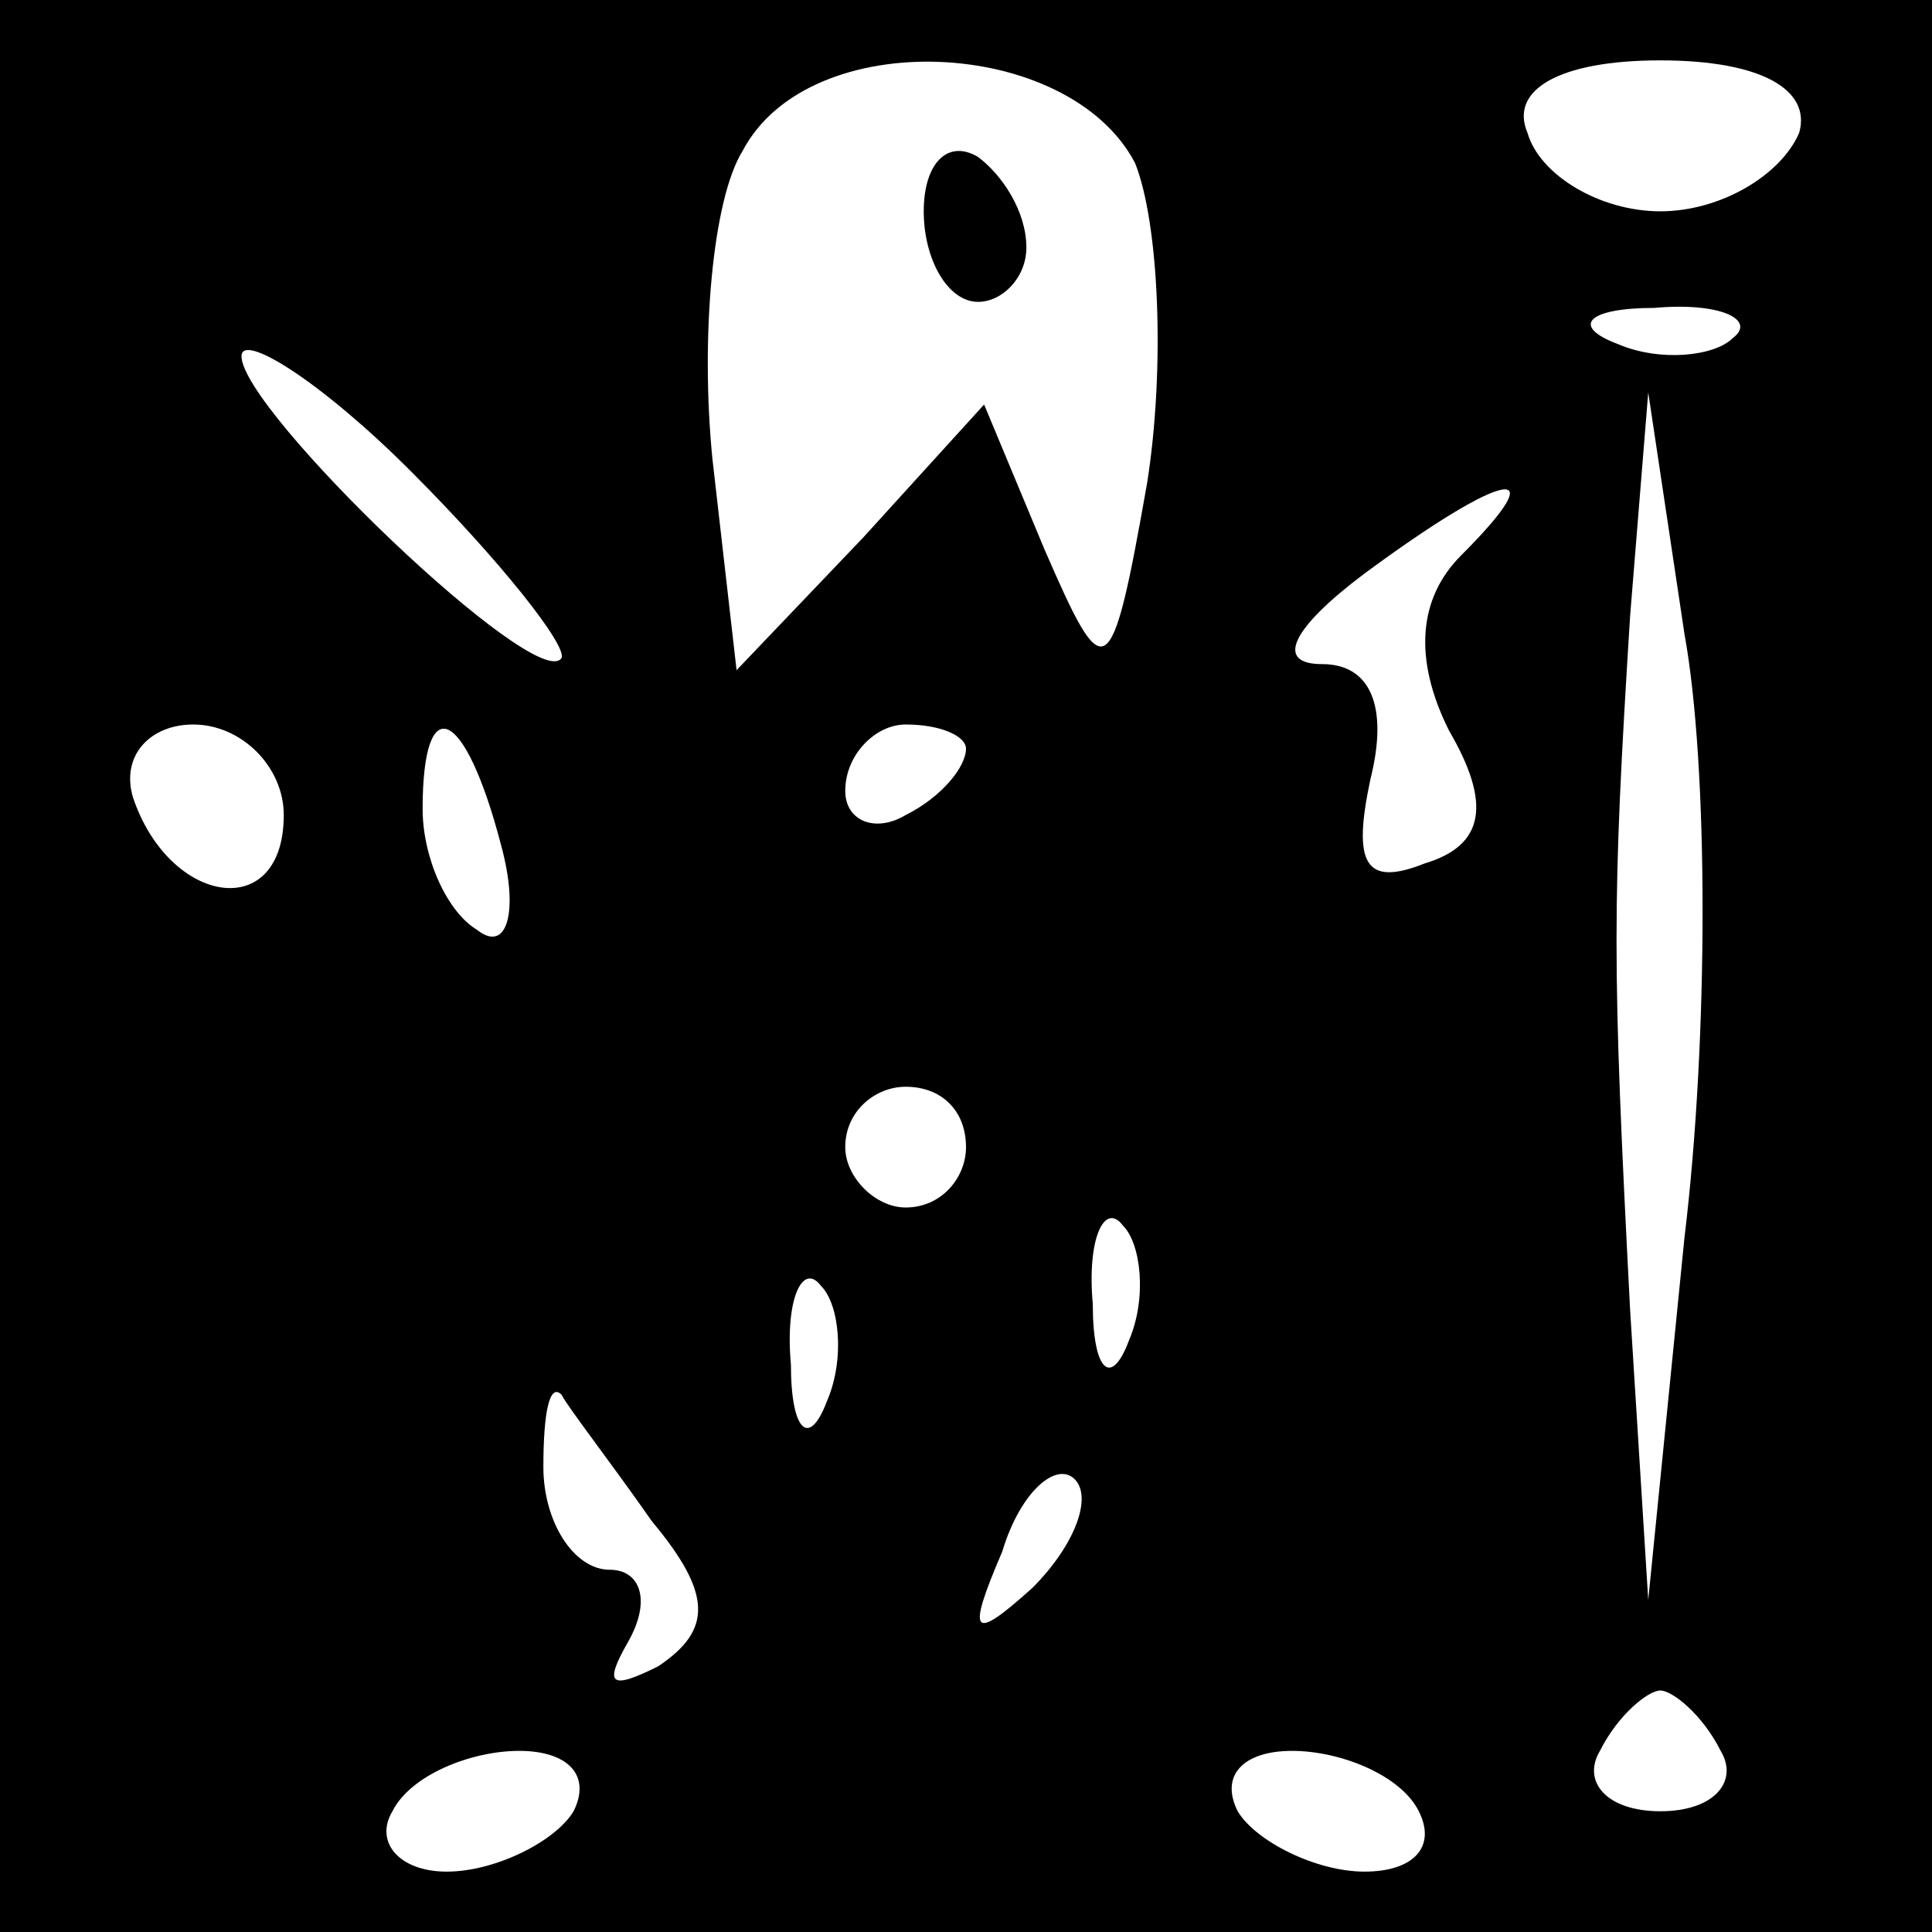 <?xml version="1.0" standalone="no"?>
<!DOCTYPE svg PUBLIC "-//W3C//DTD SVG 20010904//EN"
 "http://www.w3.org/TR/2001/REC-SVG-20010904/DTD/svg10.dtd">
<svg version="1.0" xmlns="http://www.w3.org/2000/svg"
 width="32pt" height="32pt" viewBox="0 0 32 32"
 preserveAspectRatio="xMidYMid meet">
<rect x="0" y="0" width="32" height="32" fill="#808080" stroke="none"/>
<g transform="translate(0,32) scale(0.1,-0.1)"
fill="#000000" stroke="none">
<path fill="#000000" stroke="none" d="M0 160 l0 -160 160 0 160 0 0 160 0
160 -160 0 -160 0 0 -160z"/>
<path fill="#ffffff" stroke="none" d="M188 293 c4 -10 5 -34 2 -53 -6 -34 -7
-34 -17 -11 l-10 24 -20 -22 -21 -22 -4 35 c-2 20 0 43 5 51 11 21 54 19 65
-2z"/>
<path fill="#ffffff" stroke="none" d="M298 298 c-3 -7 -13 -13 -23 -13 -10 0
-20 6 -22 13 -3 7 5 12 22 12 17 0 25 -5 23 -12z"/>
<path fill="#ffffff" stroke="none" d="M93 211 c-4 -6 -53 41 -53 50 0 4 13
-4 28 -19 15 -15 26 -29 25 -31z"/>
<path fill="#ffffff" stroke="none" d="M287 264 c-3 -3 -12 -4 -19 -1 -8 3 -5
6 6 6 11 1 17 -2 13 -5z"/>
<path fill="#ffffff" stroke="none" d="M279 115 l-6 -60 -3 48 c-3 58 -3 67 0
115 l3 37 6 -40 c4 -22 4 -67 0 -100z"/>
<path fill="#ffffff" stroke="none" d="M242 228 c-7 -7 -8 -17 -2 -29 7 -12 6
-19 -4 -22 -10 -4 -12 0 -9 14 3 12 0 19 -8 19 -8 0 -5 6 7 15 23 17 32 19 16
3z"/>
<path fill="#ffffff" stroke="none" d="M47 185 c0 -18 -19 -15 -25 3 -2 7 3
12 10 12 8 0 15 -7 15 -15z"/>
<path fill="#ffffff" stroke="none" d="M83 180 c3 -11 1 -18 -4 -14 -5 3 -9
12 -9 20 0 20 7 17 13 -6z"/>
<path fill="#ffffff" stroke="none" d="M160 196 c0 -3 -4 -8 -10 -11 -5 -3
-10 -1 -10 4 0 6 5 11 10 11 6 0 10 -2 10 -4z"/>
<path fill="#ffffff" stroke="none" d="M160 130 c0 -5 -4 -10 -10 -10 -5 0
-10 5 -10 10 0 6 5 10 10 10 6 0 10 -4 10 -10z"/>
<path fill="#ffffff" stroke="none" d="M187 98 c-3 -8 -6 -5 -6 6 -1 11 2 17
5 13 3 -3 4 -12 1 -19z"/>
<path fill="#ffffff" stroke="none" d="M137 88 c-3 -8 -6 -5 -6 6 -1 11 2 17
5 13 3 -3 4 -12 1 -19z"/>
<path fill="#ffffff" stroke="none" d="M108 68 c10 -12 10 -18 1 -24 -8 -4 -9
-3 -5 4 4 7 2 12 -3 12 -6 0 -11 8 -11 17 0 9 1 14 3 12 1 -2 8 -11 15 -21z"/>
<path fill="#ffffff" stroke="none" d="M171 57 c-10 -9 -11 -8 -5 6 3 10 9 15
12 12 3 -3 0 -11 -7 -18z"/>
<path fill="#ffffff" stroke="none" d="M285 30 c3 -5 -1 -10 -10 -10 -9 0 -13
5 -10 10 3 6 8 10 10 10 2 0 7 -4 10 -10z"/>
<path fill="#ffffff" stroke="none" d="M95 20 c-3 -5 -13 -10 -21 -10 -8 0
-12 5 -9 10 3 6 13 10 21 10 8 0 12 -4 9 -10z"/>
<path fill="#ffffff" stroke="none" d="M235 20 c3 -6 -1 -10 -9 -10 -8 0 -18
5 -21 10 -3 6 1 10 9 10 8 0 18 -4 21 -10z"/>
<path fill="#000000" stroke="none" d="M153 285 c0 -8 4 -15 9 -15 4 0 8 4 8
9 0 6 -4 12 -8 15 -5 3 -9 -1 -9 -9z"/>
</g>
</svg>
